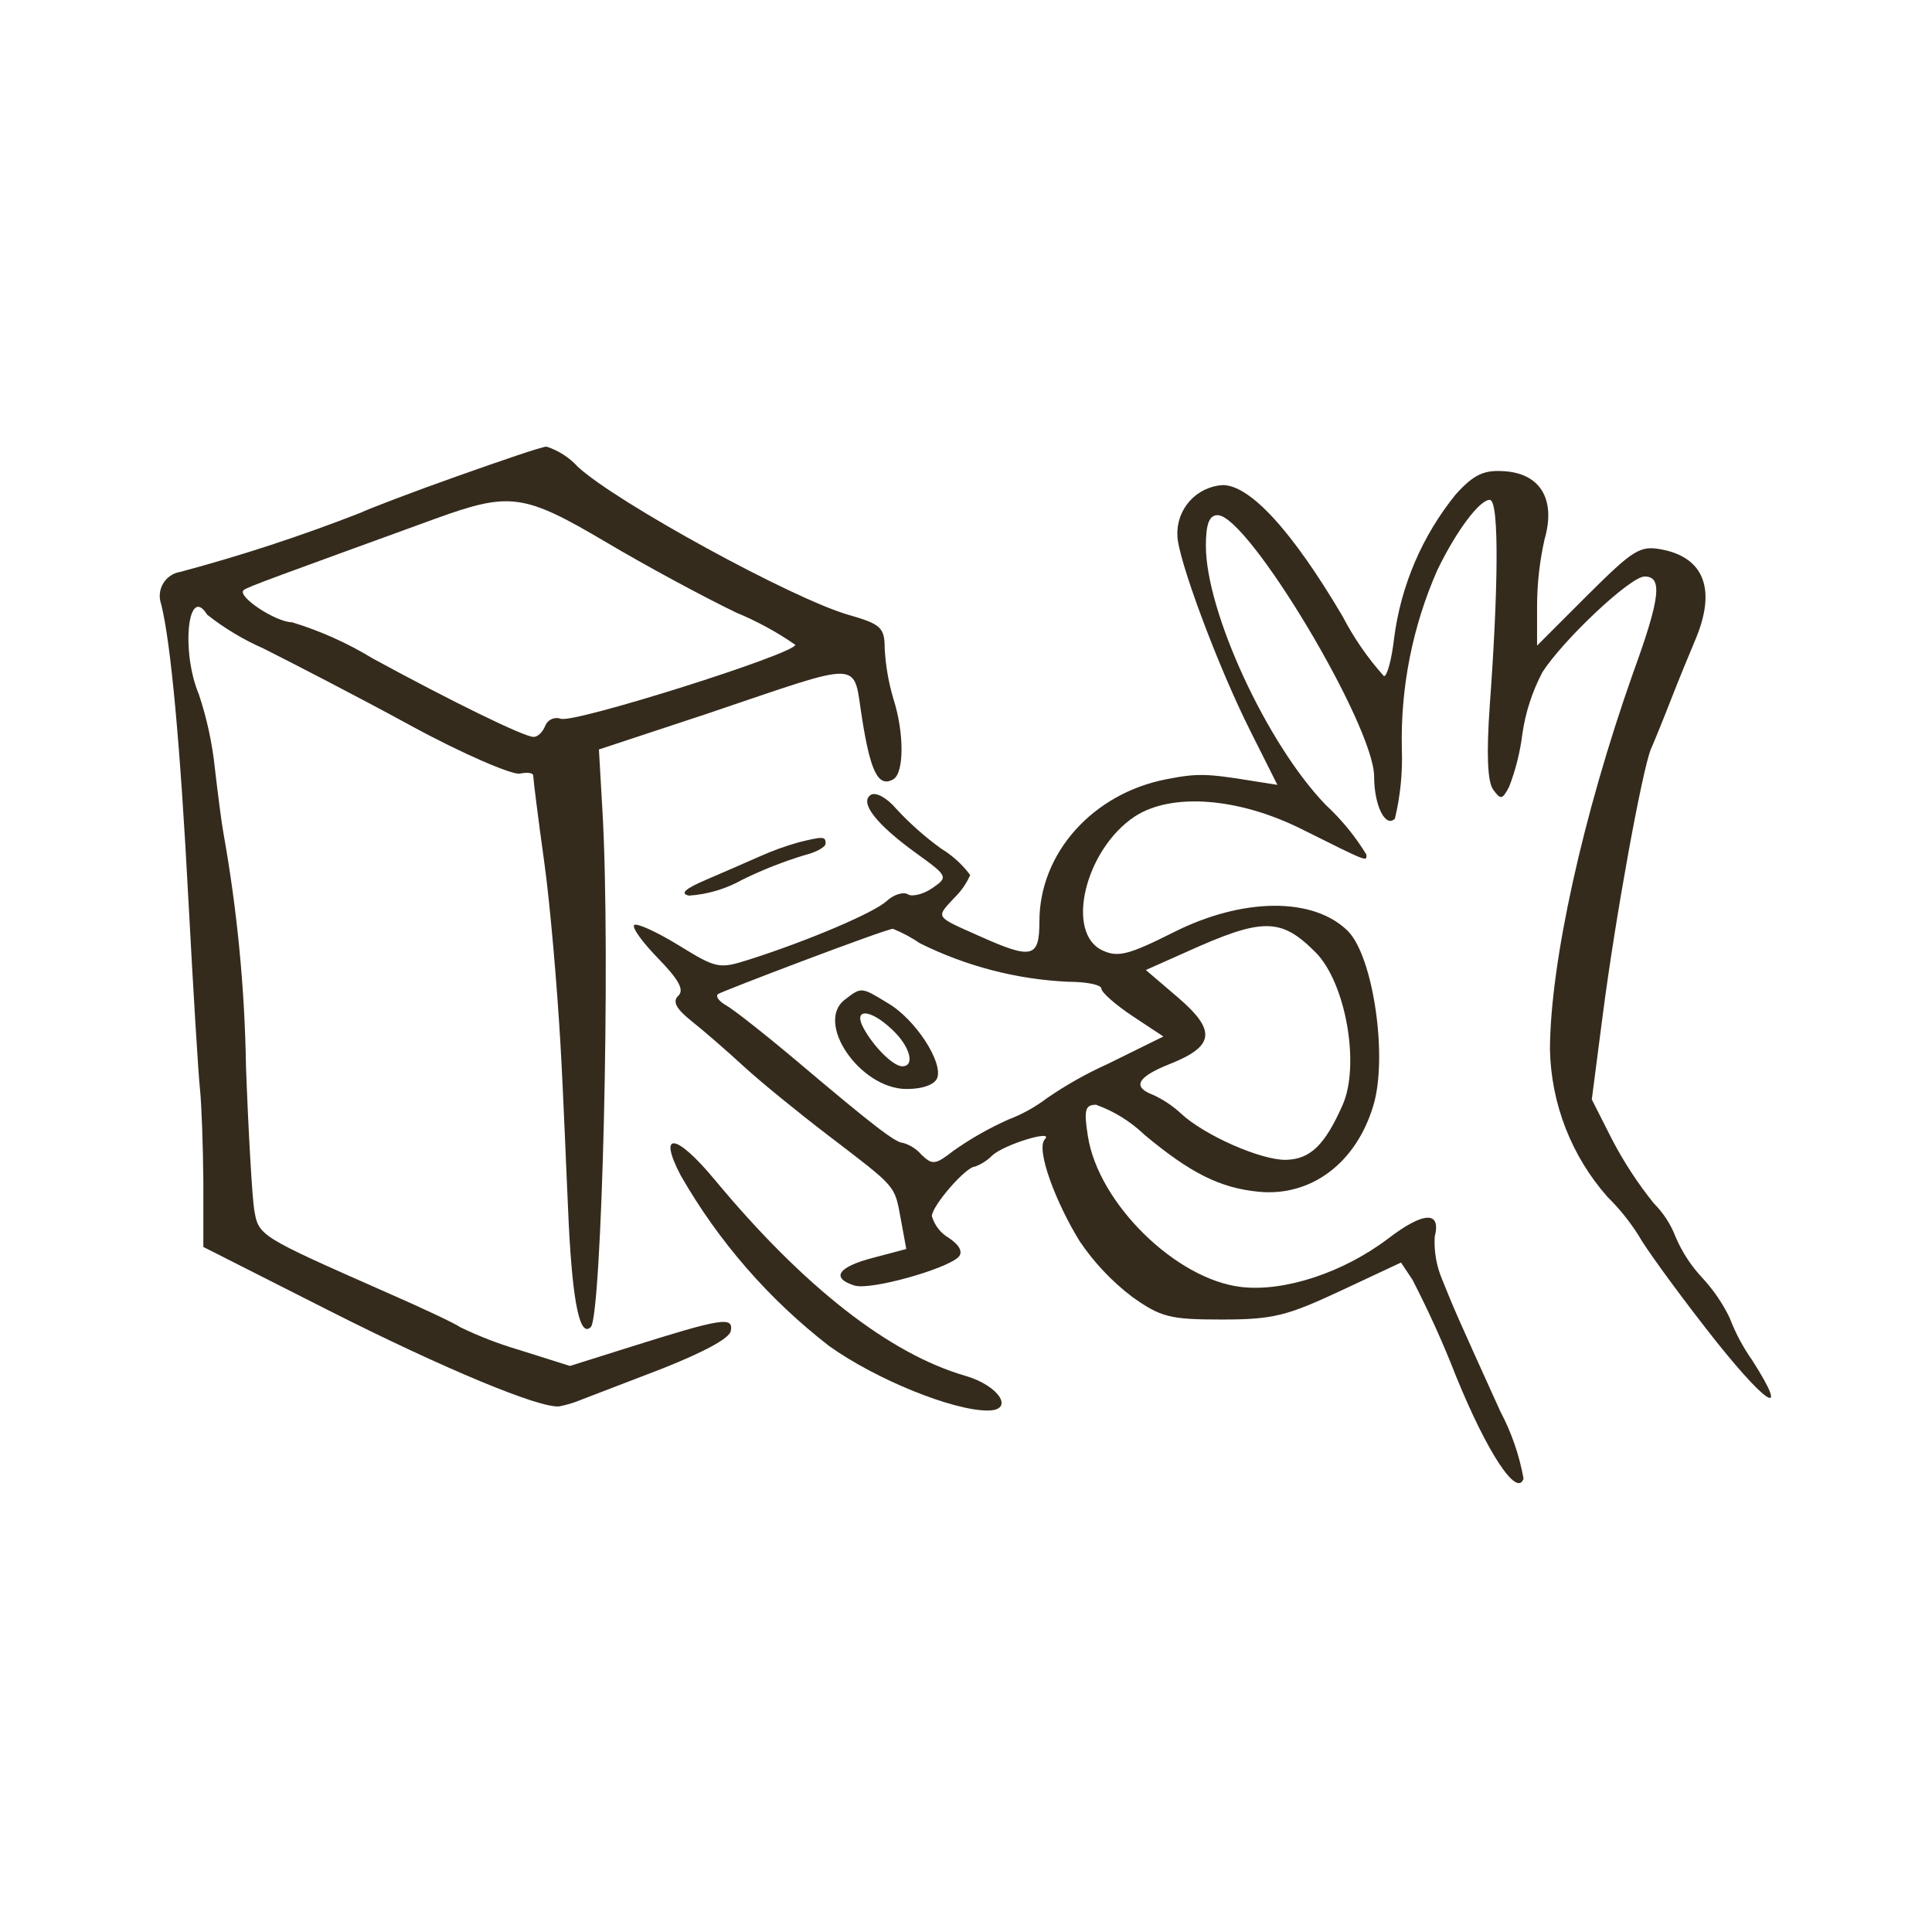 <svg width="80" height="80" viewBox="0 0 80 80" fill="none" xmlns="http://www.w3.org/2000/svg">
<path d="M35.7 29.774C36.046 31.948 36.366 32.627 36.993 32.267C37.44 32.001 37.446 30.348 36.993 28.934C36.792 28.255 36.671 27.555 36.633 26.848C36.633 25.981 36.466 25.841 35.14 25.461C32.813 24.794 25.506 20.794 23.926 19.328C23.574 18.943 23.129 18.656 22.633 18.494C22.433 18.494 20.773 19.067 18.926 19.721C17.08 20.374 15.306 21.054 14.926 21.234C12.487 22.187 9.996 23.004 7.466 23.681C7.32 23.704 7.18 23.758 7.057 23.841C6.935 23.924 6.832 24.033 6.756 24.161C6.68 24.288 6.633 24.431 6.619 24.578C6.605 24.726 6.623 24.875 6.673 25.014C7.073 26.601 7.466 30.848 7.806 37.347C8 41.001 8.213 44.487 8.28 45.094C8.346 45.701 8.406 47.407 8.42 48.914V51.634L13.62 54.267C18.393 56.681 22.373 58.334 23.166 58.234C23.498 58.167 23.822 58.067 24.133 57.934L27.466 56.654C29.133 55.987 30.2 55.428 30.26 55.114C30.38 54.501 29.886 54.581 26.08 55.781L23.6 56.561L21.486 55.894C20.651 55.648 19.837 55.333 19.053 54.954C18.88 54.821 17.526 54.181 16.046 53.534C10.713 51.181 10.713 51.181 10.526 50.094C10.44 49.541 10.286 46.888 10.186 44.167C10.135 40.925 9.823 37.693 9.253 34.501C9.186 34.154 9.026 32.928 8.9 31.834C8.791 30.784 8.567 29.749 8.233 28.747C7.486 26.968 7.78 24.168 8.58 25.454C9.291 26.015 10.071 26.483 10.9 26.848C12.053 27.427 14.813 28.848 16.986 30.034C19.16 31.221 21.213 32.094 21.52 32.034C21.826 31.974 22.08 31.994 22.08 32.121C22.08 32.248 22.279 33.861 22.533 35.674C22.786 37.487 23.066 40.841 23.2 43.108C23.333 45.374 23.46 48.807 23.553 50.734C23.72 54.001 24.02 55.401 24.466 54.947C24.913 54.494 25.299 39.681 24.946 33.574L24.8 31.034L29.24 29.567C35.9 27.321 35.3 27.294 35.7 29.774ZM23.246 29.774C23.185 29.748 23.118 29.734 23.051 29.734C22.984 29.733 22.918 29.746 22.856 29.772C22.794 29.797 22.738 29.834 22.69 29.882C22.643 29.929 22.605 29.985 22.58 30.047C22.473 30.314 22.273 30.514 22.093 30.514C21.7 30.514 18.68 29.034 15.426 27.261C14.383 26.625 13.262 26.123 12.093 25.767C11.426 25.767 9.78 24.681 10.093 24.434C10.246 24.301 11.426 23.881 18.04 21.474C21.113 20.361 21.693 20.441 25.08 22.441C26.706 23.407 29.14 24.721 30.486 25.367C31.347 25.723 32.168 26.17 32.933 26.701C32.893 27.081 23.76 29.961 23.233 29.761L23.246 29.774Z" fill="#342B1D"/>
<path d="M67.847 51.153C68.08 51.593 69.32 53.312 70.633 54.999C73.073 58.146 74.207 58.912 72.56 56.332C72.174 55.785 71.858 55.192 71.62 54.566C71.33 53.97 70.955 53.42 70.507 52.932C70.036 52.434 69.656 51.856 69.387 51.226C69.186 50.701 68.877 50.224 68.48 49.826C67.813 48.997 67.23 48.104 66.74 47.159L65.913 45.526L66.36 42.079C66.893 37.939 68 31.899 68.36 31.019C68.513 30.672 68.887 29.753 69.193 28.966C69.5 28.179 69.953 27.073 70.2 26.492C71.073 24.433 70.58 23.093 68.813 22.753C67.907 22.579 67.64 22.752 65.733 24.646L63.647 26.733V25.066C63.651 24.142 63.756 23.221 63.96 22.319C64.42 20.719 63.813 19.652 62.38 19.519C61.473 19.439 61.047 19.619 60.273 20.479C58.89 22.187 58.008 24.246 57.727 26.426C57.627 27.306 57.44 27.999 57.307 27.999C56.633 27.248 56.058 26.415 55.593 25.519C53.507 21.986 51.767 20.086 50.627 20.086C50.104 20.119 49.616 20.355 49.266 20.743C48.915 21.132 48.731 21.643 48.753 22.166C48.753 23.092 50.433 27.606 51.773 30.266L52.893 32.499L51.833 32.332C49.96 32.026 49.56 32.019 48.3 32.266C45.247 32.859 43.04 35.326 43.04 38.153C43.04 39.666 42.74 39.739 40.567 38.766C38.693 37.932 38.747 38.012 39.507 37.186C39.79 36.915 40.016 36.591 40.173 36.233C39.849 35.797 39.444 35.428 38.98 35.146C38.302 34.656 37.675 34.1 37.107 33.486C36.72 33.032 36.267 32.786 36.06 32.913C35.573 33.219 36.273 34.126 37.933 35.326C39.267 36.286 39.267 36.319 38.6 36.779C38.24 37.026 37.767 37.146 37.593 37.032C37.42 36.919 37.013 37.032 36.713 37.312C36.18 37.799 33.48 38.946 31.067 39.719C29.773 40.133 29.687 40.119 28.087 39.133C27.18 38.579 26.36 38.206 26.26 38.306C26.16 38.406 26.607 39.026 27.26 39.693C28.113 40.572 28.34 40.992 28.087 41.233C27.833 41.472 28 41.773 28.633 42.279C29.12 42.666 30.1 43.513 30.793 44.153C31.487 44.792 33.06 46.072 34.3 47.019C37.167 49.212 37.033 49.059 37.3 50.479L37.527 51.719L36.14 52.086C34.687 52.466 34.393 52.919 35.387 53.233C36.053 53.432 39.127 52.566 39.673 52.066C39.887 51.866 39.753 51.572 39.3 51.266C38.954 51.067 38.699 50.742 38.587 50.359C38.587 49.932 40 48.306 40.373 48.306C40.645 48.205 40.891 48.046 41.093 47.839C41.607 47.379 43.66 46.759 43.267 47.172C42.873 47.586 43.74 49.839 44.713 51.406C45.306 52.283 46.038 53.058 46.88 53.699C48.06 54.539 48.44 54.639 50.58 54.639C52.72 54.639 53.287 54.486 55.493 53.459L58.013 52.279L58.487 52.992C59.159 54.293 59.762 55.628 60.293 56.992C61.587 60.166 62.82 62.032 63.087 61.226C62.912 60.255 62.588 59.317 62.127 58.446C60.287 54.392 60.207 54.199 59.727 53.006C59.485 52.443 59.375 51.831 59.407 51.219C59.687 50.133 58.953 50.159 57.473 51.292C55.627 52.692 53.187 53.499 51.4 53.292C48.693 52.979 45.48 49.826 45.047 47.046C44.873 45.959 44.933 45.746 45.387 45.746C46.133 46.015 46.814 46.437 47.387 46.986C49.287 48.572 50.507 49.186 52.1 49.346C54.28 49.566 56.153 48.166 56.867 45.779C57.473 43.779 56.867 39.612 55.813 38.553C54.393 37.139 51.46 37.159 48.593 38.606C46.747 39.532 46.3 39.653 45.66 39.359C44.087 38.639 44.933 35.166 46.993 33.806C48.52 32.812 51.287 33.026 53.913 34.339C56.727 35.746 56.58 35.672 56.58 35.386C56.115 34.625 55.547 33.932 54.893 33.326C52.453 30.799 49.933 25.326 49.933 22.599C49.933 21.692 50.073 21.332 50.42 21.332C51.68 21.332 56.893 30.032 56.9 32.153C56.9 33.359 57.367 34.292 57.76 33.899C57.988 32.95 58.084 31.974 58.047 30.999C57.99 28.454 58.493 25.928 59.52 23.599C60.313 21.966 61.267 20.699 61.687 20.699C62.107 20.699 62.02 24.699 61.687 29.219C61.547 31.219 61.593 32.366 61.827 32.693C62.14 33.126 62.207 33.119 62.493 32.572C62.764 31.866 62.947 31.13 63.04 30.379C63.169 29.487 63.451 28.623 63.873 27.826C64.733 26.492 67.507 23.872 68.1 23.872C68.84 23.872 68.767 24.719 67.62 27.872C65.54 33.759 64.193 39.872 64.18 43.459C64.228 45.713 65.073 47.877 66.567 49.566C67.053 50.044 67.482 50.576 67.847 51.153V51.153ZM49.08 39.439C52.287 37.986 53.033 37.986 54.48 39.439C55.727 40.699 56.327 44.106 55.593 45.759C54.86 47.413 54.26 47.999 53.253 48.026C52.247 48.053 49.873 47.019 48.9 46.106C48.56 45.792 48.173 45.534 47.753 45.339C46.867 45.006 47.087 44.599 48.42 44.066C50.293 43.326 50.38 42.679 48.78 41.306L47.447 40.166L49.08 39.439ZM45.607 40.939C45.607 41.092 46.193 41.606 46.893 42.072L48.173 42.919L45.847 44.066C44.975 44.459 44.141 44.93 43.353 45.472C42.865 45.842 42.326 46.141 41.753 46.359C40.958 46.714 40.199 47.145 39.487 47.646C38.733 48.232 38.613 48.252 38.153 47.812C37.954 47.581 37.693 47.413 37.4 47.326C37.087 47.326 36.16 46.612 32.96 43.906C31.66 42.812 30.36 41.792 30.073 41.633C29.787 41.472 29.62 41.266 29.727 41.166C29.833 41.066 36.58 38.499 36.973 38.459C37.367 38.619 37.742 38.82 38.093 39.059C40.005 40.01 42.094 40.553 44.227 40.653C45 40.653 45.607 40.779 45.607 40.939Z" fill="#342B1D"/>
<path d="M33.066 34.879C32.525 35.033 31.994 35.224 31.48 35.453C30.96 35.686 29.953 36.119 29.26 36.419C28.353 36.806 28.146 37.006 28.533 37.086C29.313 37.032 30.072 36.804 30.753 36.419C31.576 36.016 32.43 35.679 33.306 35.413C33.793 35.293 34.187 35.079 34.187 34.926C34.187 34.633 34.093 34.626 33.066 34.879Z" fill="#342B1D"/>
<path d="M29.587 48.841C27.98 46.907 27.233 46.841 28.18 48.661C29.747 51.403 31.841 53.809 34.34 55.741C36.273 57.121 39.447 58.407 40.893 58.407C42.027 58.407 41.38 57.381 39.987 56.974C36.82 56.061 33.273 53.281 29.587 48.841Z" fill="#342B1D"/>
<path d="M36.754 41.533C35.667 40.866 35.667 40.866 35.001 41.379C33.714 42.319 35.607 45.093 37.54 45.093C38.207 45.093 38.7 44.913 38.807 44.639C39.06 43.993 37.901 42.193 36.754 41.533ZM37.36 44.153C36.987 44.153 36.167 43.339 35.747 42.553C35.327 41.766 36.001 41.746 36.934 42.626C37.694 43.333 37.9 44.153 37.36 44.153Z" fill="#342B1D"/>
</svg>
